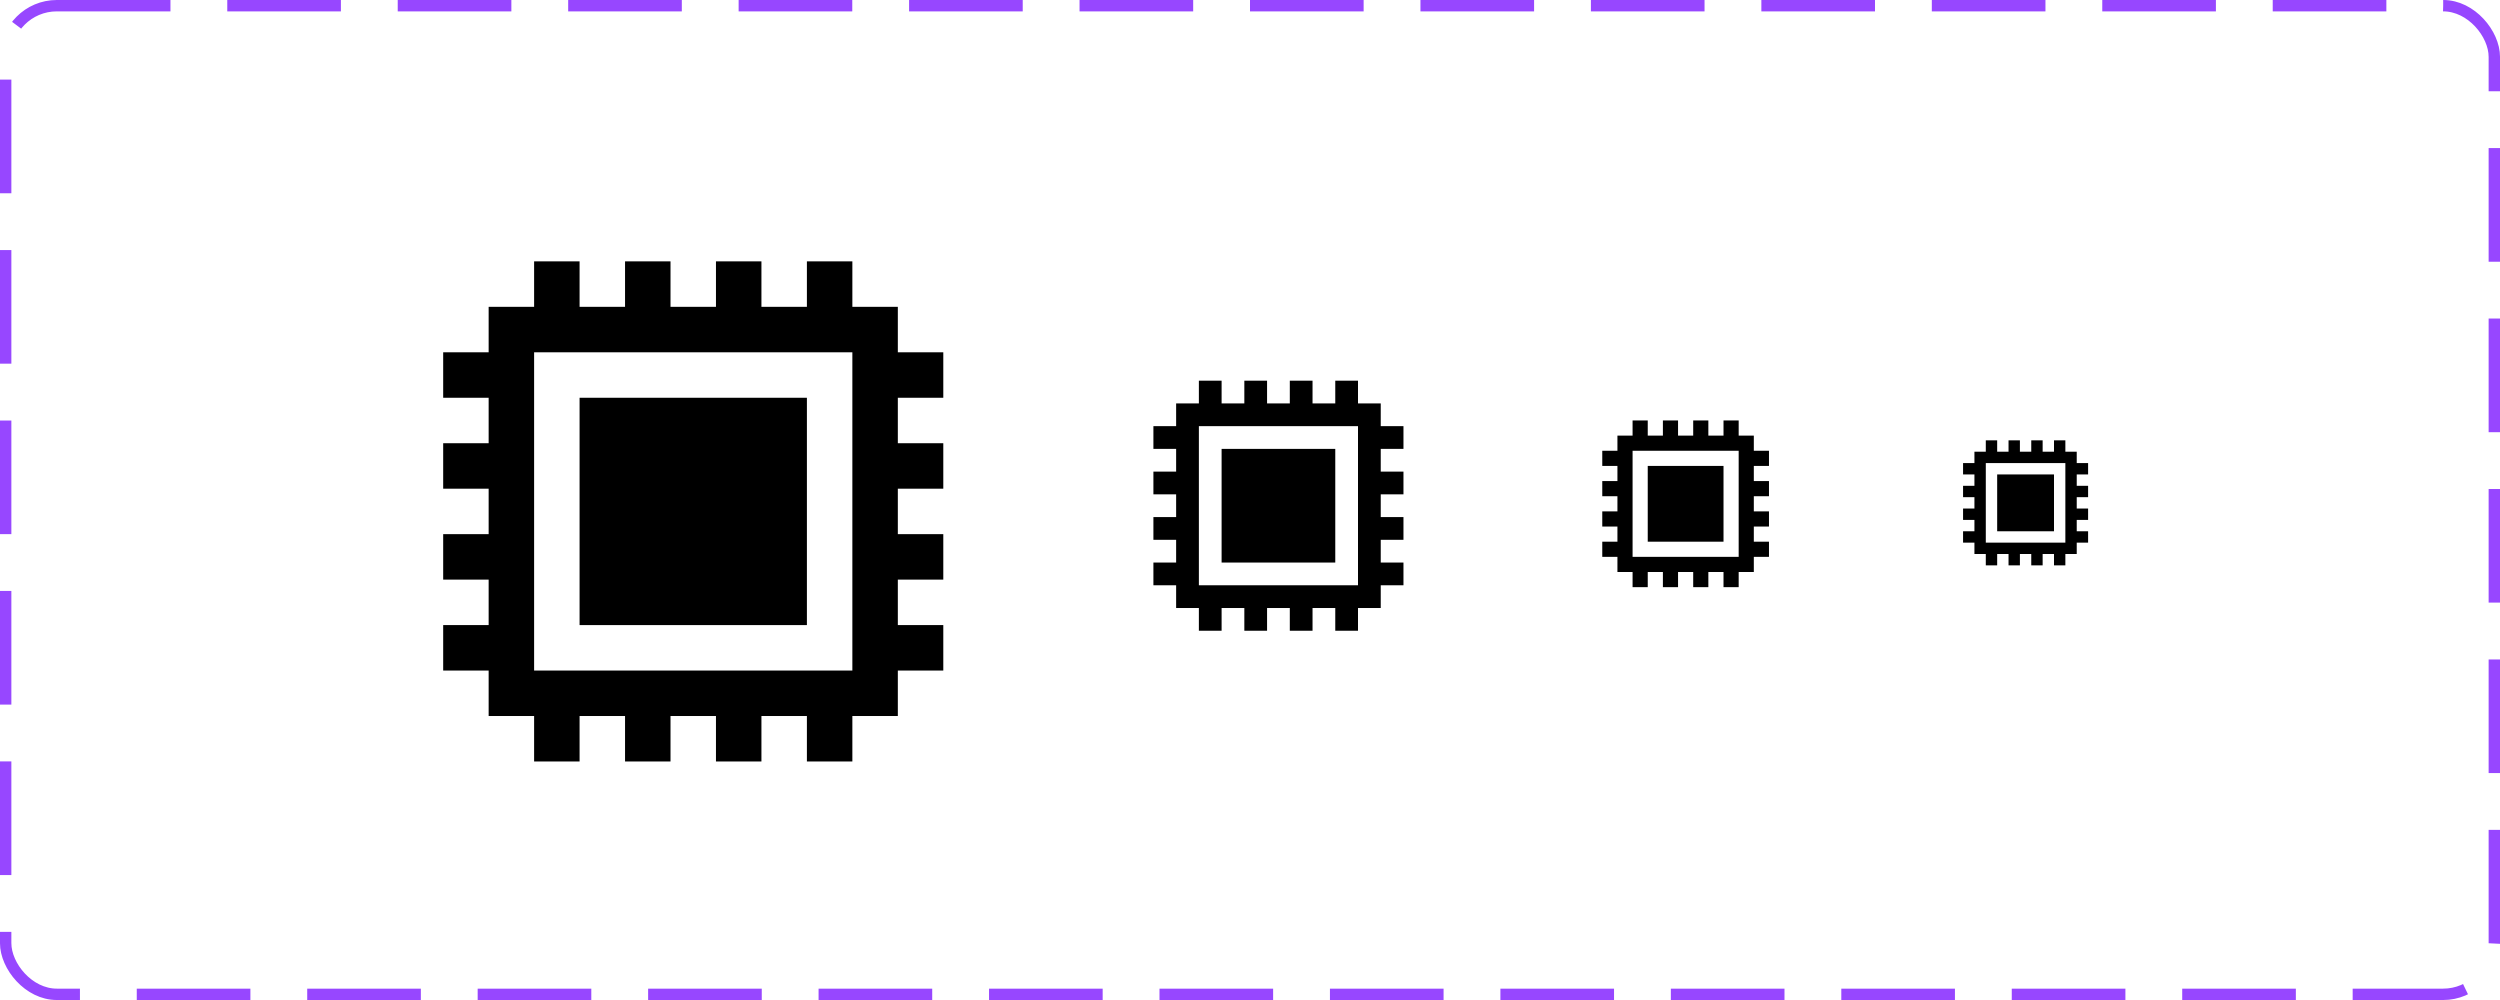 <svg width="220" height="88" viewBox="0 0 220 88" fill="none" xmlns="http://www.w3.org/2000/svg">
<rect x="0.5" y="0.5" width="219" height="87" rx="4.5" stroke="#9747FF" stroke-dasharray="10 5"/>
<path d="M71.007 35.003H51.003V55.008H71.007V35.003Z" fill="black"/>
<path d="M79.009 31.002V27.001H75.008V23H71.007V27.001H67.006V23H63.005V27.001H59.005V23H55.004V27.001H51.003V23H47.002V27.001H43.001V31.002H39V35.003H43.001V39.004H39V43.005H43.001V47.005H39V51.006H43.001V55.007H39V59.008H43.001V63.009H47.002V67.01H51.003V63.009H55.004V67.01H59.005V63.009H63.005V67.01H67.006V63.009H71.007V67.01H75.008V63.009H79.009V59.008H83.01V55.007H79.009V51.006H83.01V47.005H79.009V43.005H83.01V39.004H79.009V35.003H83.01V31.002H79.009ZM75.008 59.008H47.002V31.002H75.008V59.008Z" fill="black"/>
<path d="M117.504 39.502H107.501V49.504H117.504V39.502Z" fill="black"/>
<path d="M121.505 37.501V35.501H119.504V33.5H117.504V35.501H115.503V33.5H113.503V35.501H111.502V33.5H109.502V35.501H107.501V33.5H105.501V35.501H103.5V37.501H101.5V39.501H103.5V41.502H101.5V43.502H103.5V45.503H101.5V47.503H103.5V49.504H101.5V51.504H103.5V53.505H105.501V55.505H107.501V53.505H109.502V55.505H111.502V53.505H113.503V55.505H115.503V53.505H117.504V55.505H119.504V53.505H121.505V51.504H123.505V49.504H121.505V47.503H123.505V45.503H121.505V43.502H123.505V41.502H121.505V39.501H123.505V37.501H121.505ZM119.504 51.504H105.501V37.501H119.504V51.504Z" fill="black"/>
<path d="M151.669 41.001H145.001V47.669H151.669V41.001Z" fill="black"/>
<path d="M154.336 39.667V38.334H153.003V37H151.669V38.334H150.335V37H149.002V38.334H147.668V37H146.335V38.334H145.001V37H143.667V38.334H142.334V39.667H141V41.001H142.334V42.334H141V43.668H142.334V45.002H141V46.336H142.334V47.669H141V49.003H142.334V50.336H143.667V51.67H145.001V50.336H146.335V51.67H147.668V50.336H149.002V51.67H150.335V50.336H151.669V51.67H153.003V50.336H154.336V49.003H155.67V47.669H154.336V46.336H155.67V45.002H154.336V43.668H155.67V42.334H154.336V41.001H155.67V39.667H154.336ZM153.003 49.003H143.667V39.667H153.003V49.003Z" fill="black"/>
<g clip-path="url(#clip0_884_14513)">
<path d="M180.752 41.751H175.751V46.752H180.752V41.751Z" fill="black"/>
<path d="M182.752 40.751V39.75H181.752V38.75H180.752V39.75H179.752V38.75H178.751V39.75H177.751V38.75H176.751V39.75H175.751V38.75H174.75V39.75H173.75V40.751H172.75V41.751H173.75V42.751H172.75V43.751H173.75V44.751H172.75V45.752H173.75V46.752H172.75V47.752H173.75V48.752H174.75V49.752H175.751V48.752H176.751V49.752H177.751V48.752H178.751V49.752H179.752V48.752H180.752V49.752H181.752V48.752H182.752V47.752H183.753V46.752H182.752V45.752H183.753V44.751H182.752V43.751H183.753V42.751H182.752V41.751H183.753V40.751H182.752ZM181.752 47.752H174.75V40.751H181.752V47.752Z" fill="black"/>
</g>
<defs>
<clipPath id="clip0_884_14513">
<rect width="12" height="12" fill="white" transform="translate(172 38)"/>
</clipPath>
</defs>
</svg>
